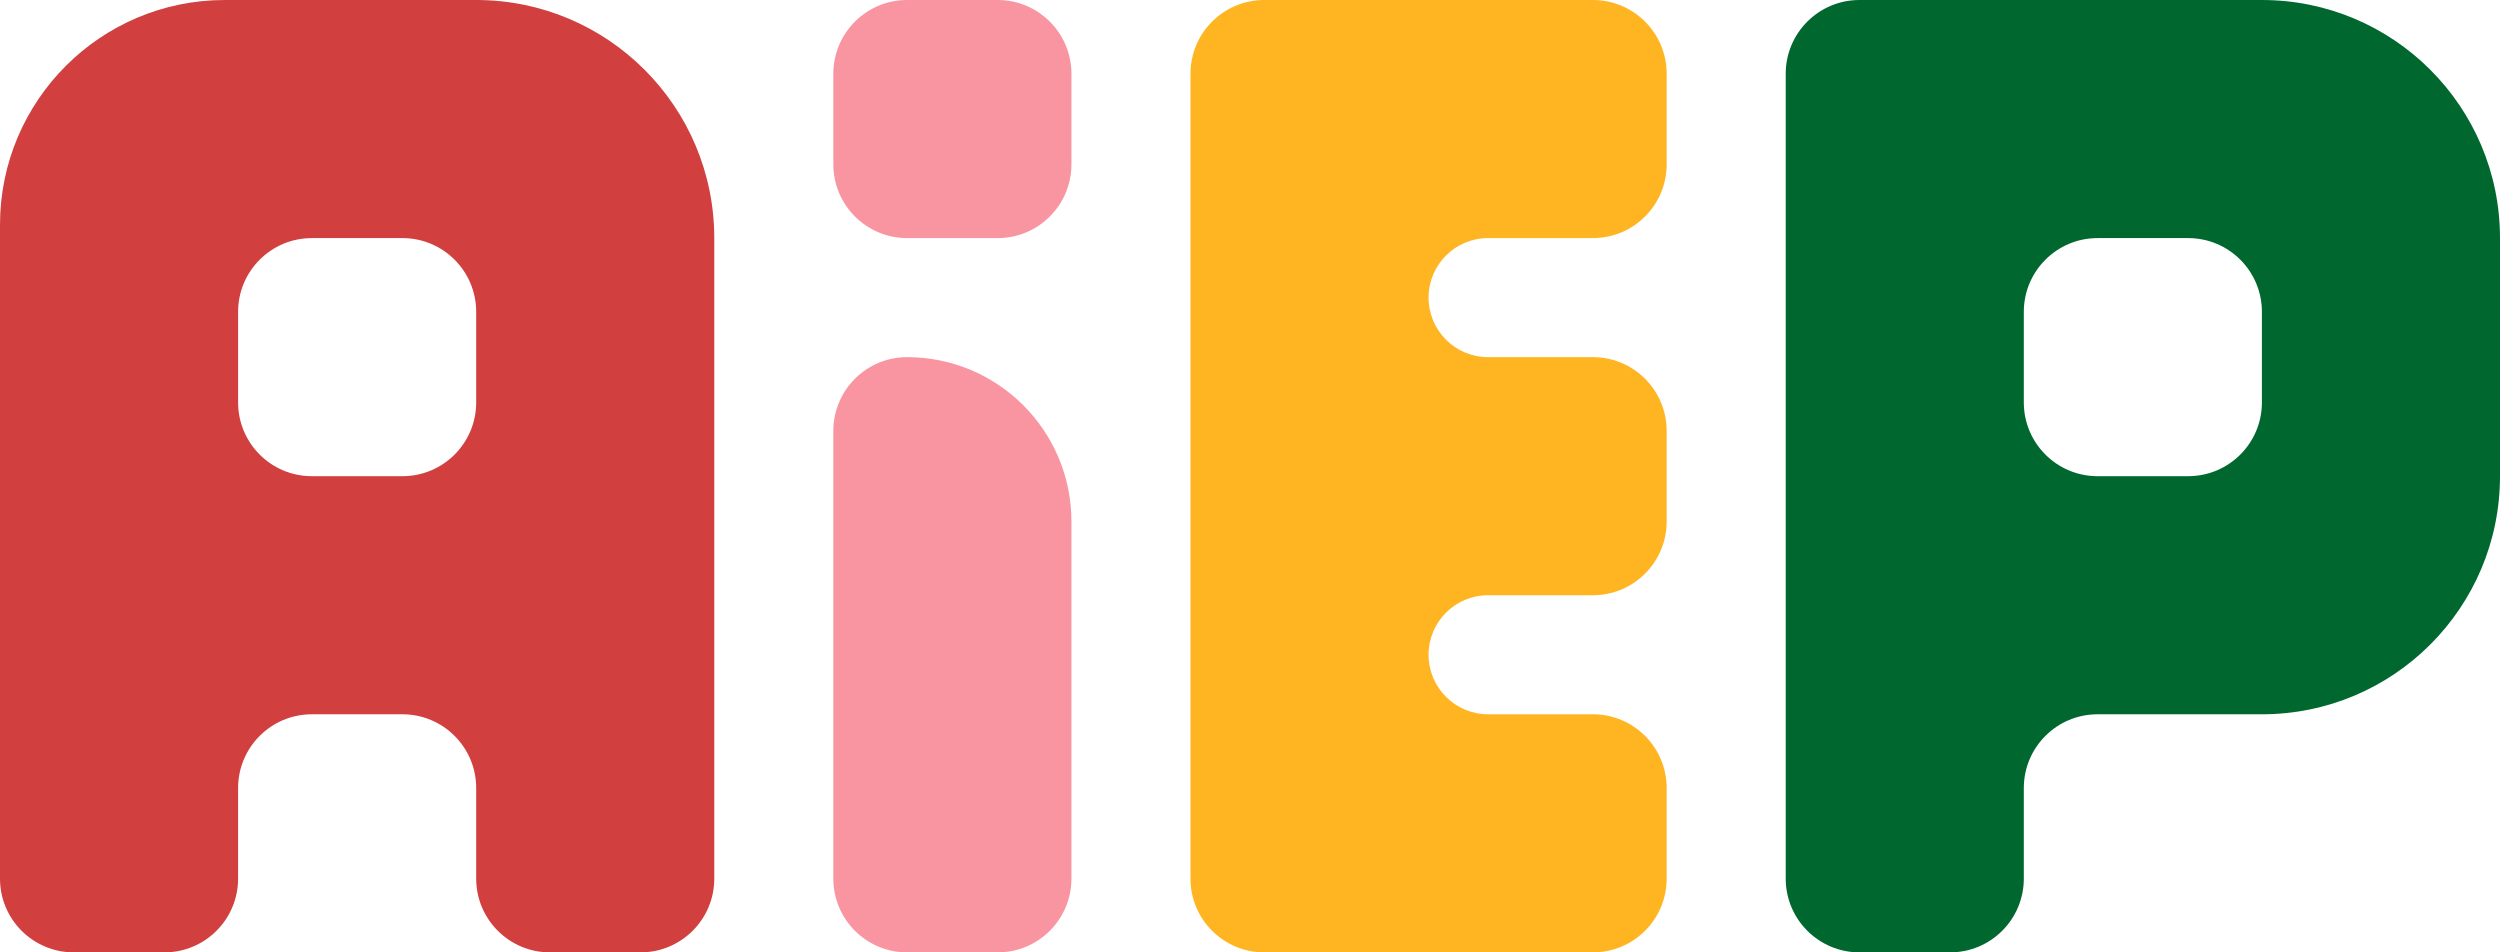 <?xml version="1.0" encoding="UTF-8"?>
<svg id="Layer_2" data-name="Layer 2" xmlns="http://www.w3.org/2000/svg" viewBox="0 0 1521.618 579.663">
  <defs>
    <style>
      .cls-1 {
        fill: #ffb522;
      }

      .cls-2 {
        fill: #d13f3f;
      }

      .cls-3 {
        fill: #00682f;
      }

      .cls-4 {
        fill: #f995a1;
      }
    </style>
  </defs>
  <g id="logo">
    <g>
      <g>
        <path class="cls-4" d="M552.094,217.371c-24.791,0-44.888,20.098-44.888,44.889v272.514c0,24.791,20.097,44.889,44.888,44.889h55.139c24.791,0,44.889-20.098,44.889-44.889v-217.376c0-55.243-44.784-100.027-100.028-100.027Z"/>
        <path class="cls-4" d="M552.095,0h55.139c24.774,0,44.888,20.114,44.888,44.888v55.139c0,24.775-20.114,44.889-44.889,44.889h-55.137c-24.775,0-44.889-20.114-44.889-44.889v-55.137C507.206,20.114,527.32,0,552.095,0Z"/>
      </g>
      <path class="cls-2" d="M289.832,0h-152.967C61.276,0,0,61.278,0,136.865v397.909c0,24.792,20.097,44.888,44.888,44.888h55.139c24.792,0,44.888-20.096,44.888-44.888v-55.138c0-24.792,20.097-44.888,44.888-44.888h55.139c24.791,0,44.888,20.096,44.888,44.888v55.138c0,24.792,20.097,44.888,44.888,44.888h55.139c24.791,0,44.888-20.096,44.888-44.888V144.915C434.747,64.881,369.866,0,289.832,0ZM289.832,244.944c0,24.789-20.097,44.888-44.888,44.888h-55.139c-24.791,0-44.888-20.099-44.888-44.888v-55.141c0-24.789,20.097-44.888,44.888-44.888h55.139c24.791,0,44.888,20.099,44.888,44.888v55.141Z"/>
      <path class="cls-1" d="M969.523,0h-200.054c-24.791,0-44.888,20.096-44.888,44.888v489.886c0,24.792,20.097,44.888,44.888,44.888h200.054c24.792,0,44.888-20.096,44.888-44.888v-55.138c0-24.792-20.097-44.888-44.888-44.888h-27.569v-.003h-36.229c-20.008,0-36.228-16.219-36.228-36.228s16.22-36.228,36.228-36.228h63.799c24.792,0,44.888-20.096,44.888-44.888v-55.138c0-24.792-20.097-44.888-44.888-44.888h-27.569v-.003h-36.229c-20.008,0-36.228-16.219-36.228-36.228s16.22-36.228,36.228-36.228h63.819c24.782-.011,44.868-20.104,44.868-44.888v-55.138c0-24.792-20.097-44.888-44.888-44.888Z"/>
      <path class="cls-3" d="M1376.702,0h-244.943c-24.791,0-44.888,20.096-44.888,44.888v489.886c0,24.792,20.097,44.888,44.888,44.888h55.139c24.791,0,44.888-20.096,44.888-44.888v-55.138c0-24.792,20.097-44.888,44.888-44.888h100.027c80.035,0,144.916-64.881,144.916-144.915v-144.918c0-80.034-64.881-144.915-144.916-144.915ZM1376.702,244.944c0,24.789-20.097,44.888-44.888,44.888h-55.139c-24.791,0-44.888-20.099-44.888-44.888v-55.141c0-24.789,20.097-44.888,44.888-44.888h55.139c24.791,0,44.888,20.099,44.888,44.888v55.141Z"/>
    </g>
  </g>
</svg>